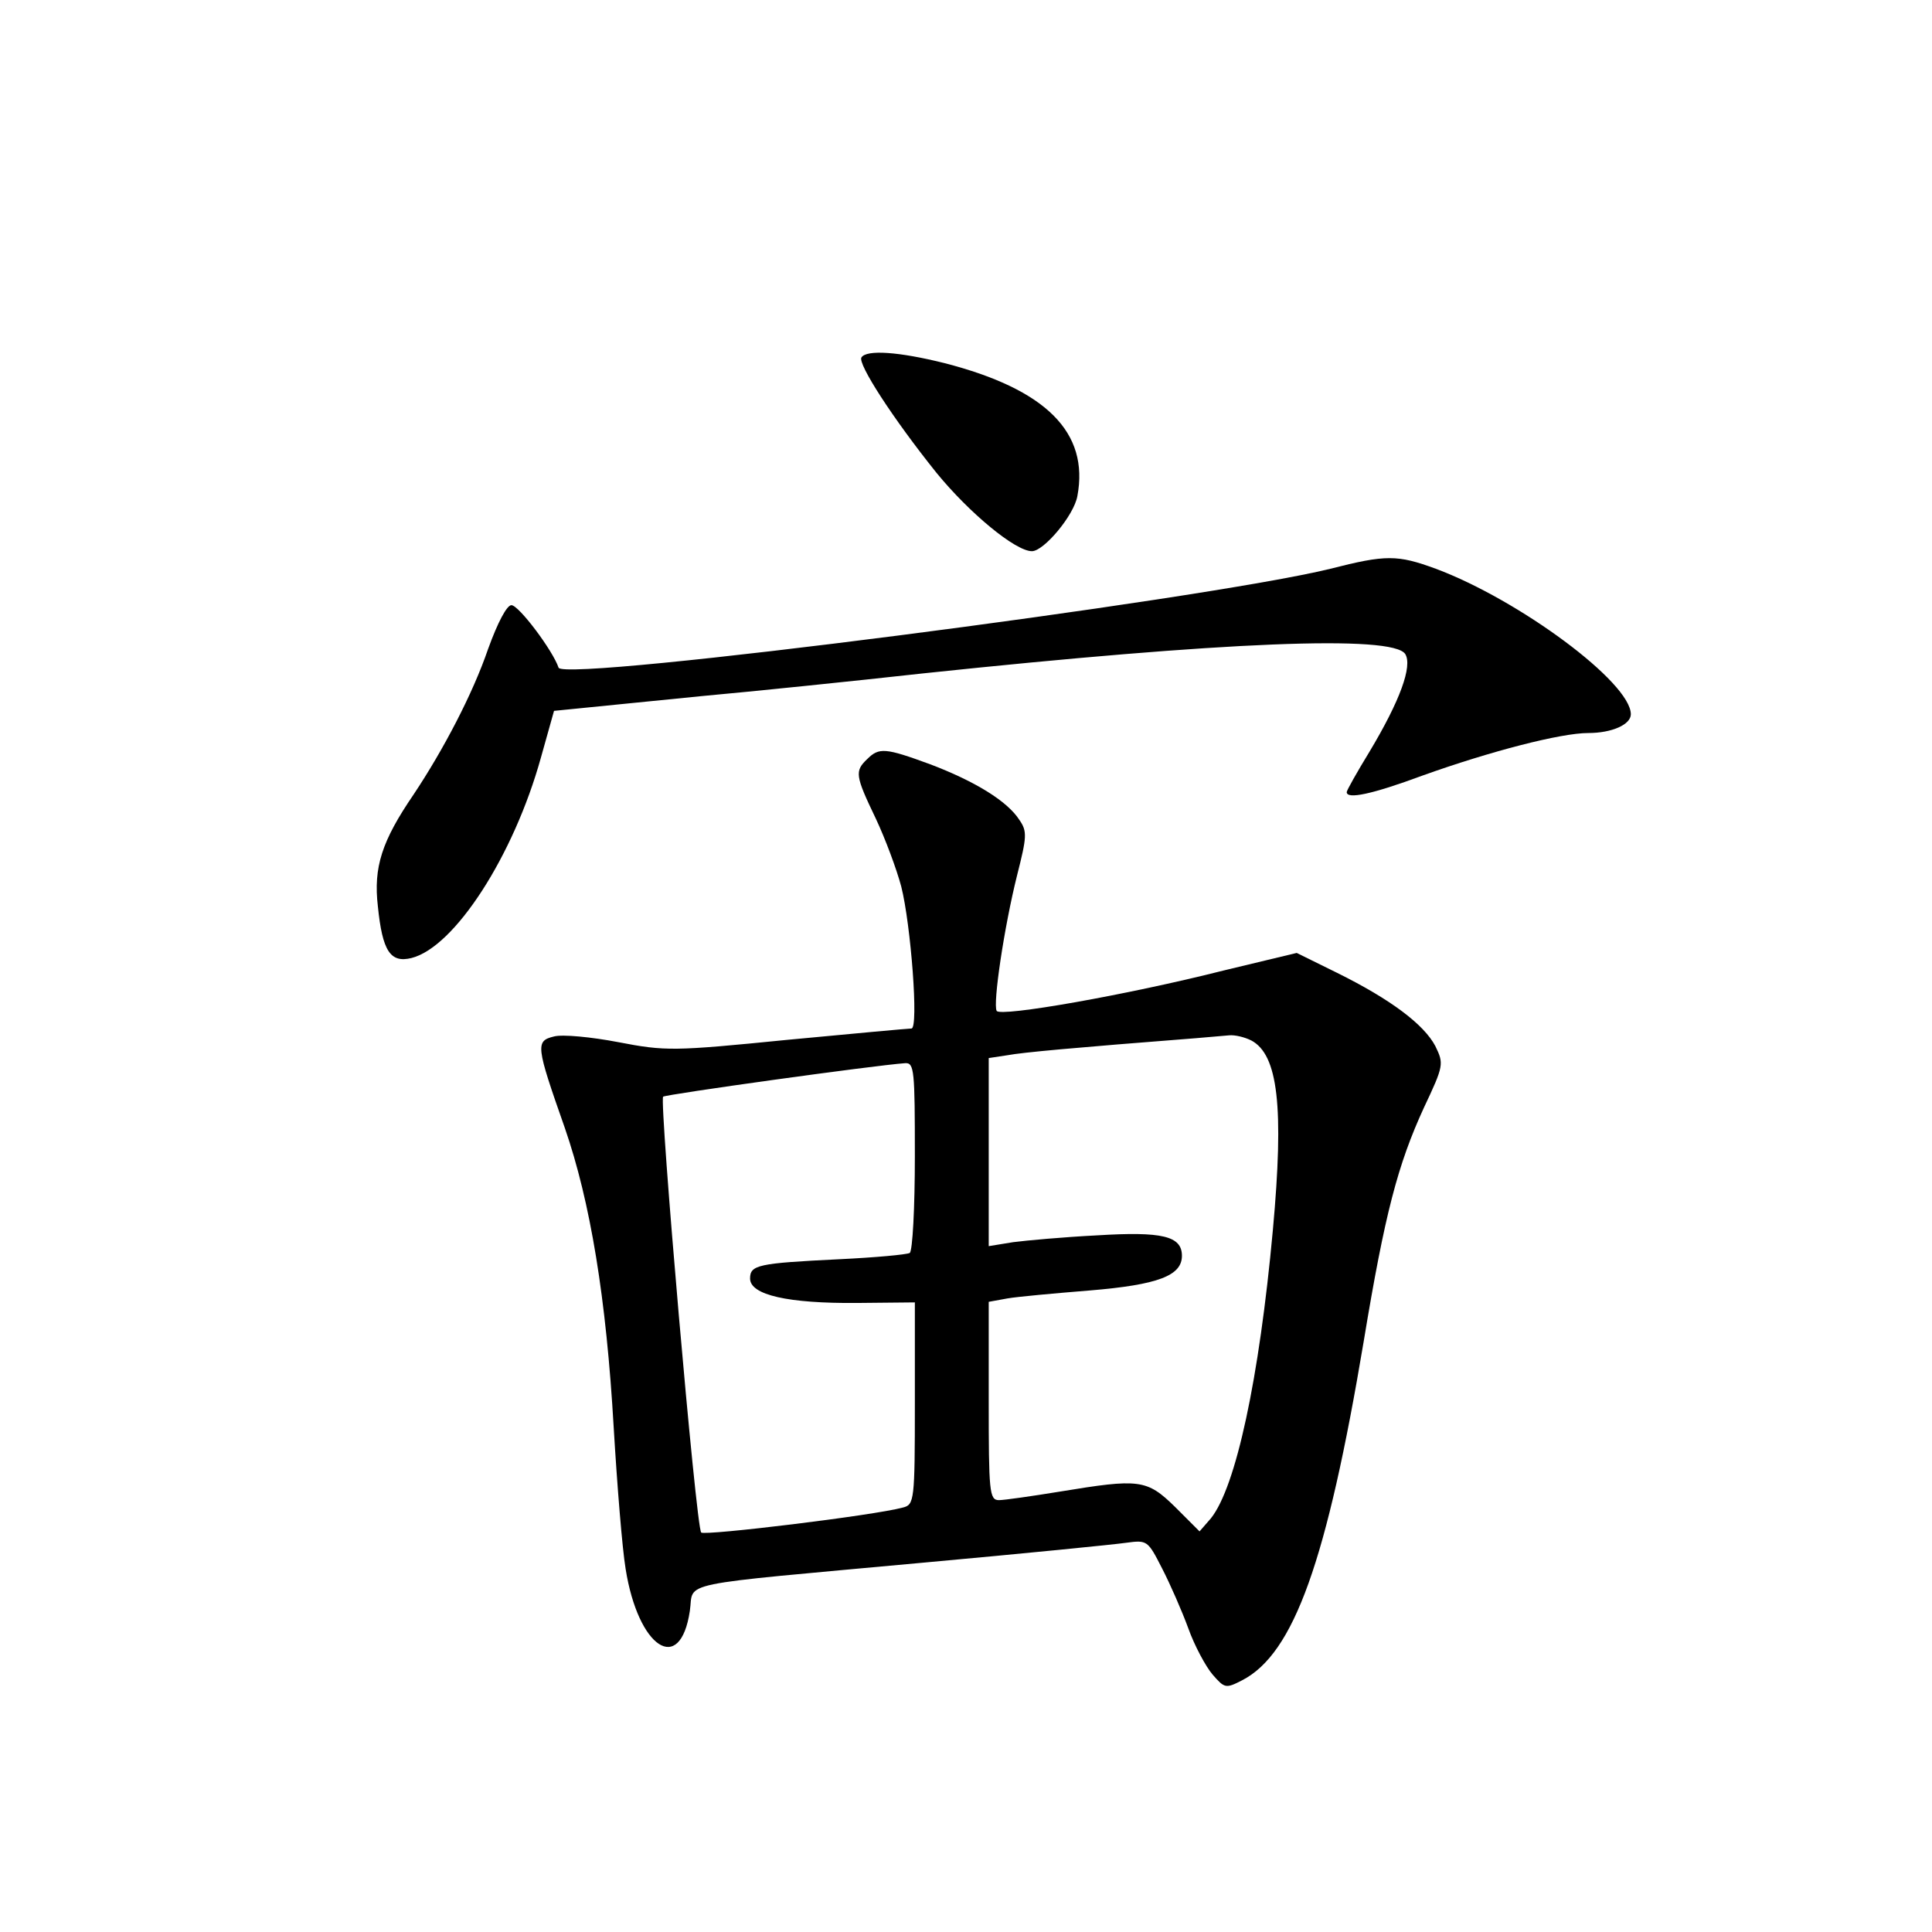 <?xml version="1.0" standalone="no"?>
<!DOCTYPE svg PUBLIC "-//W3C//DTD SVG 20010904//EN"
 "http://www.w3.org/TR/2001/REC-SVG-20010904/DTD/svg10.dtd">
<svg version="1.0" xmlns="http://www.w3.org/2000/svg"
 width="340pt" height="340pt" viewBox="0 0 340 340"
 preserveAspectRatio="xMidYMid meet">
<g transform="translate(0,340) scale(0.1,-0.1)"
fill="#000000" stroke="none">
<path d="M1516 2771 c-7 -11 55 -107 132 -203 58 -71 139 -138 168 -138 21 0
74 63 80 97 21 112 -55 188 -234 234 -80 20 -137 24 -146 10z"/>
<path d="M2341 2399 c-225 -55 -1349 -200 -1358 -174 -10 30 -70 110 -83 110
-8 0 -24 -30 -41 -77 -27 -79 -79 -178 -131 -256 -56 -82 -71 -128 -63 -197 8
-79 22 -100 59 -91 76 19 180 180 228 353 l23 82 50 5 c28 3 122 12 210 21 88
8 264 26 390 40 530 56 826 68 848 34 13 -21 -9 -82 -63 -172 -22 -36 -40 -68
-40 -71 0 -13 44 -4 133 29 120 43 244 75 292 75 42 0 75 15 75 33 0 56 -196
201 -343 256 -68 25 -88 25 -186 0z"/>
<path d="M1526 2064 c-22 -21 -21 -29 15 -104 17 -36 37 -90 45 -120 17 -67
31 -250 18 -250 -5 0 -103 -9 -219 -20 -200 -20 -214 -20 -297 -4 -47 9 -98
14 -113 10 -33 -8 -32 -16 19 -161 45 -130 73 -300 86 -527 6 -101 15 -213 21
-249 22 -139 96 -188 113 -74 8 53 -34 44 411 85 176 16 337 32 357 35 37 5
38 4 63 -45 14 -27 35 -75 46 -105 11 -31 31 -68 43 -82 21 -24 23 -25 52 -10
91 47 149 209 214 597 37 224 60 311 106 411 35 74 35 77 20 108 -20 38 -78
82 -173 129 l-71 35 -129 -31 c-170 -43 -392 -82 -399 -71 -7 12 13 147 36
239 17 67 18 77 4 97 -21 33 -78 68 -157 98 -79 29 -90 30 -111 9z m676 -495
c47 -25 58 -116 38 -334 -24 -262 -65 -452 -109 -507 l-20 -23 -43 43 c-50 49
-63 50 -203 27 -49 -8 -98 -15 -107 -15 -17 0 -18 15 -18 175 l0 174 33 6 c17
3 83 9 145 14 120 10 162 26 162 61 0 35 -35 43 -149 36 -59 -3 -125 -9 -148
-12 l-43 -7 0 166 0 165 33 5 c27 5 114 13 332 30 22 2 48 4 58 5 10 1 27 -3
39 -9z m-592 -203 c0 -92 -4 -167 -9 -171 -6 -3 -61 -8 -123 -11 -144 -7 -158
-10 -158 -34 0 -29 67 -44 188 -43 l102 1 0 -178 c0 -171 -1 -178 -21 -183
-51 -14 -349 -50 -355 -44 -9 8 -74 759 -67 767 4 4 370 55 426 59 16 1 17
-13 17 -163z"/>
</g>
</svg>
